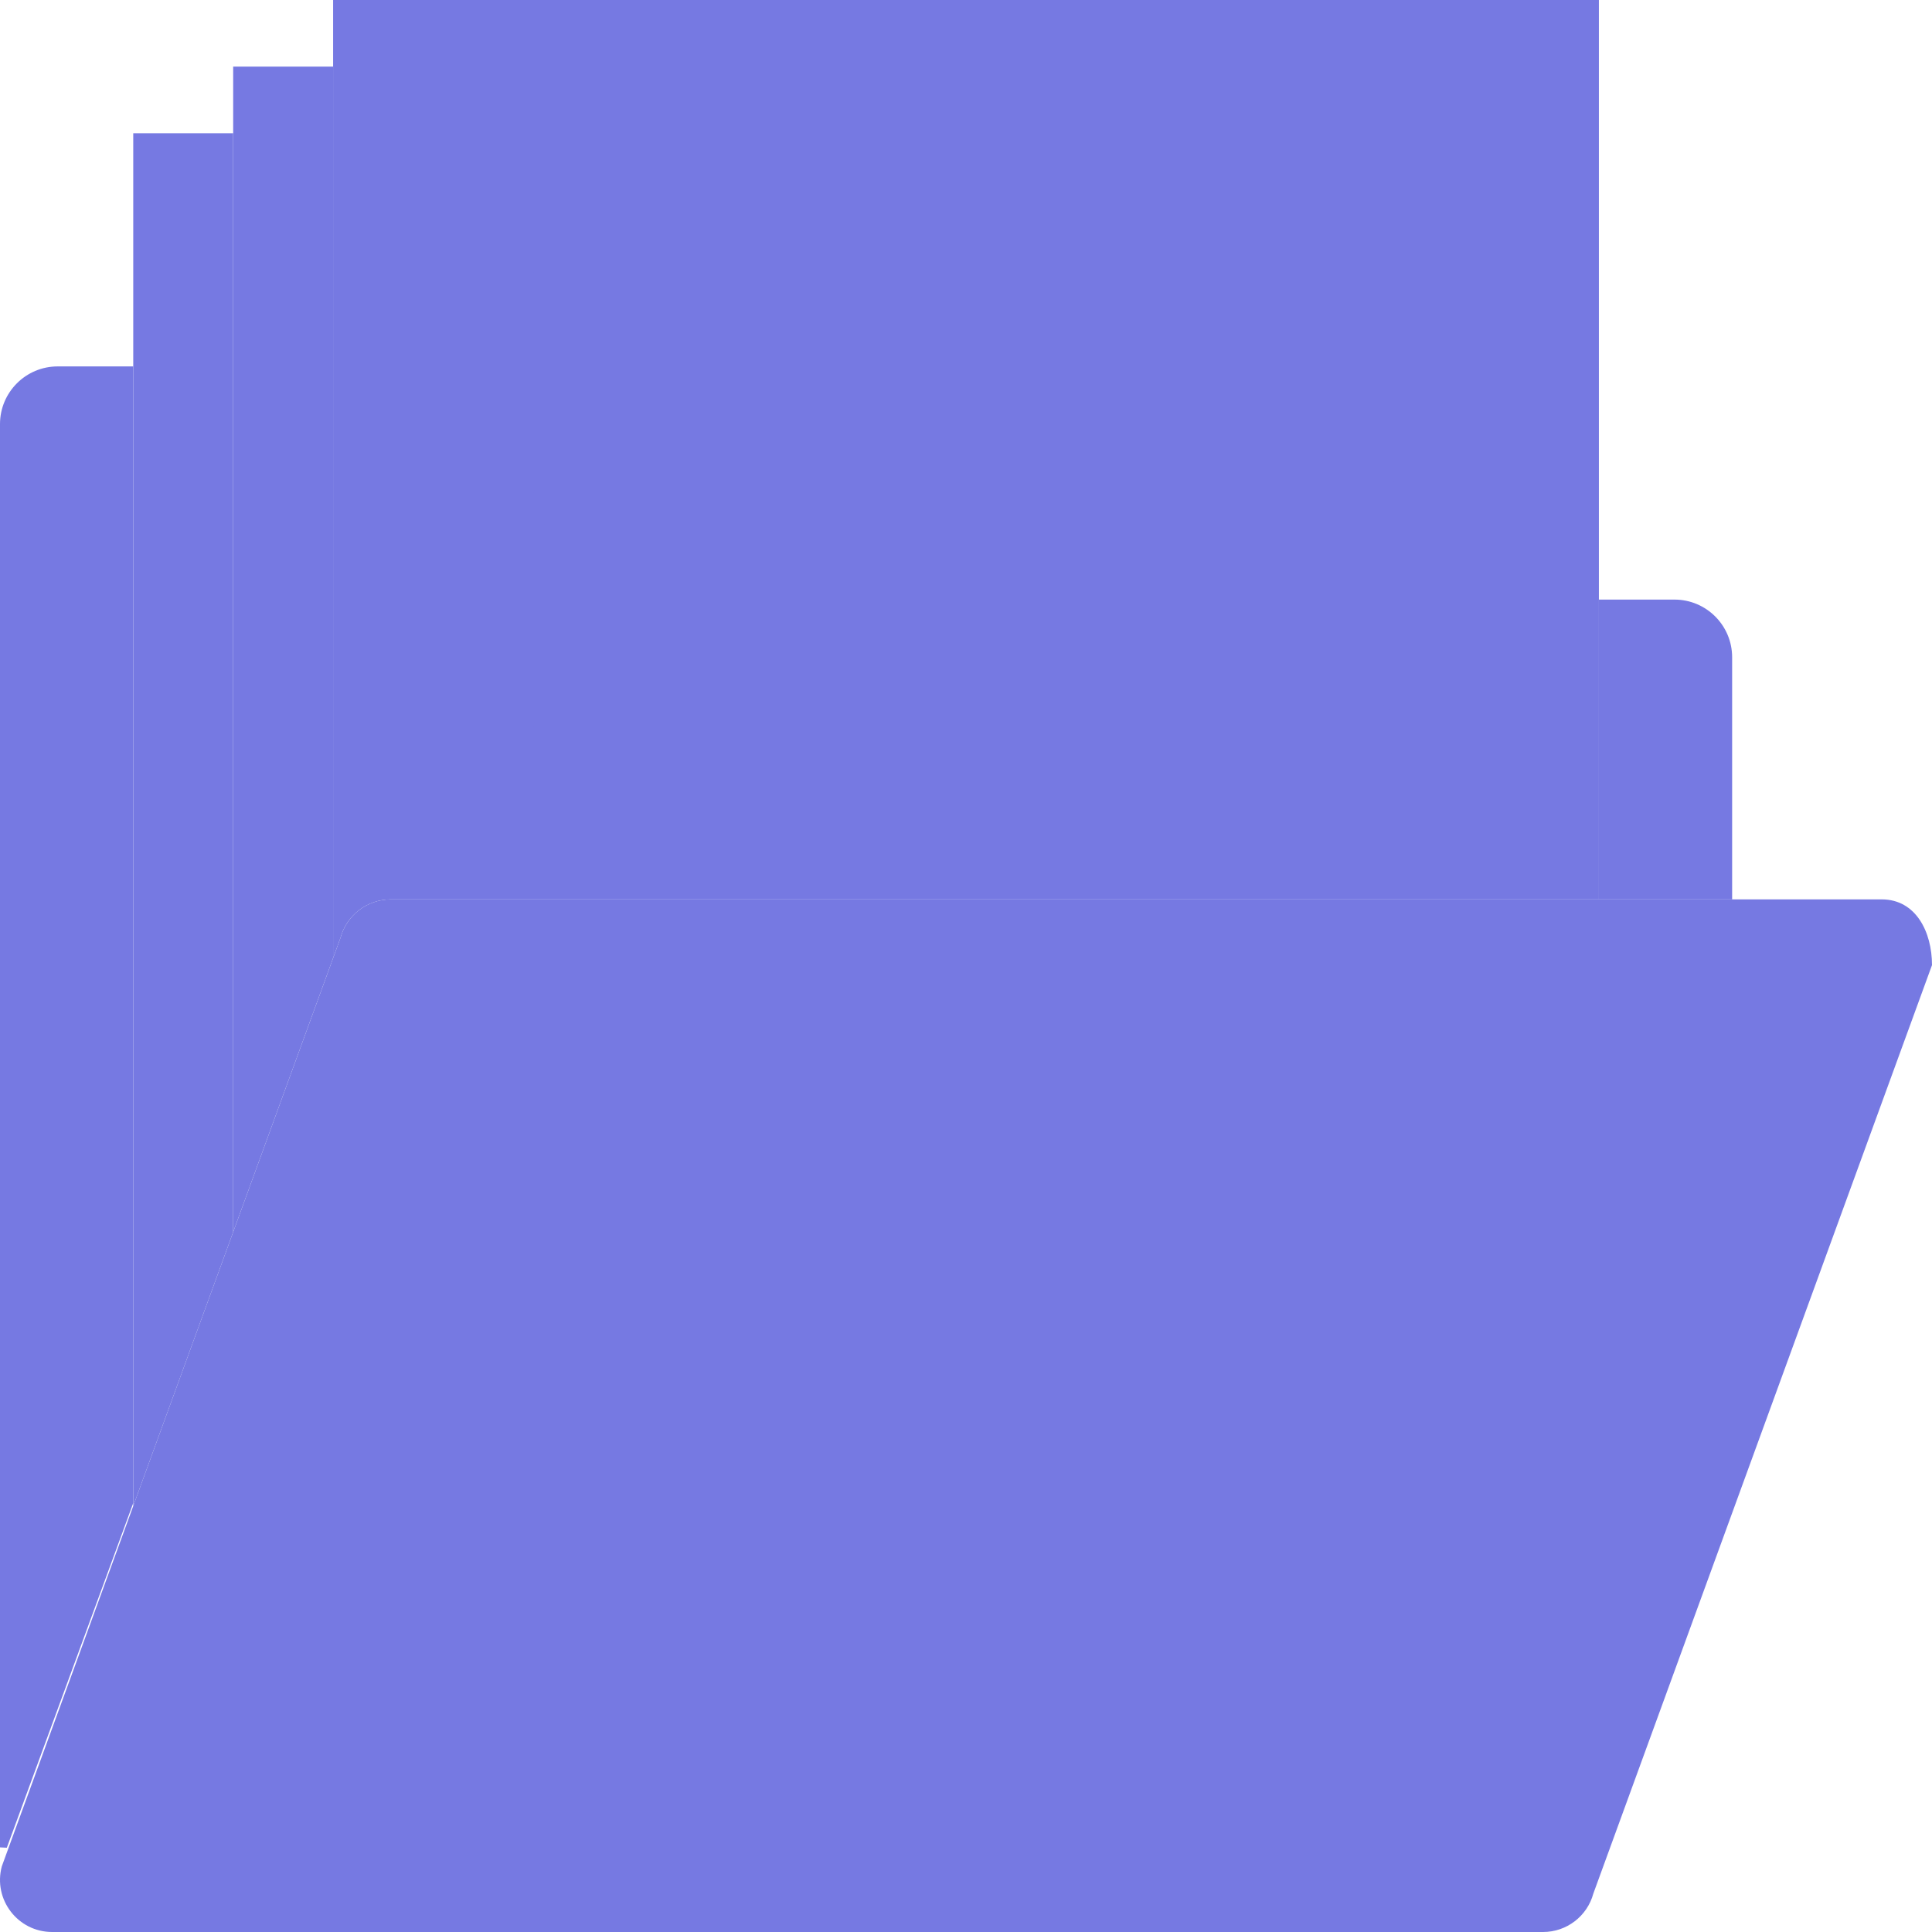 <?xml version="1.0"?>
<svg xmlns="http://www.w3.org/2000/svg" xmlns:xlink="http://www.w3.org/1999/xlink" version="1.1" id="Capa_1" x="0px" y="0px" viewBox="0 0 58 58" style="enable-background:new 0 0 58 58;" xml:space="preserve" width="512px" height="512px" class=""><g><path style="fill:#7679E2" d="M46.324,58H1.565c-1.03,0-1.779-0.978-1.51-1.973l10.166-27.871C10.405,27.474,11.024,27,11.731,27  H56.49c1.03,0,1.51,0.984,1.51,1.973L47.834,56.844C47.65,57.526,47.031,58,46.324,58z" data-original="#EFCE4A" class="active-path" data-old_color="#EFCE4A"/><path style="fill:#7679E2" d="M50.268,18H48v9h4v-7.268C52,18.775,51.224,18,50.268,18z" data-original="#EBBA16" class="" data-old_color="#EBBA16"/><path style="fill:#7679E2" d="M4,11H1.732C0.776,11,0,11.775,0,12.732V55.46c0.069,0.002,0.138,0.006,0.205,0.01L4,45.122V11z" data-original="#EBBA16" class="" data-old_color="#EBBA16"/><path style="fill:#7679E2" d="M10.221,28.156C10.405,27.474,11.024,27,11.731,27h2H48V15V0H33H10v28.761L10.221,28.156z" data-original="#F4EFDC" class="" data-old_color="#F4EFDC"/><g>
	<path style="fill:#7679E2" d="M17,16h24c0.552,0,1-0.447,1-1s-0.448-1-1-1H17c-0.552,0-1,0.447-1,1S16.448,16,17,16z" data-original="#CEC9AE" class="" data-old_color="#CEC9AE"/>
	<path style="fill:#7679E2" d="M17,9h10c0.552,0,1-0.447,1-1s-0.448-1-1-1H17c-0.552,0-1,0.447-1,1S16.448,9,17,9z" data-original="#CEC9AE" class="" data-old_color="#CEC9AE"/>
	<path style="fill:#7679E2" d="M41,21H17c-0.552,0-1,0.447-1,1s0.448,1,1,1h24c0.552,0,1-0.447,1-1S41.552,21,41,21z" data-original="#CEC9AE" class="" data-old_color="#CEC9AE"/>
</g><polygon style="fill:#7679E2" points="10,28.761 10,2 7,2 7,36.986 " data-original="#CEC9AE" class="" data-old_color="#CEC9AE"/><polygon style="fill:#7679E2" points="7,36.986 7,4 4,4 4,45.211 " data-original="#D1BF86" class="" data-old_color="#D1BF86"/></g> </svg>
